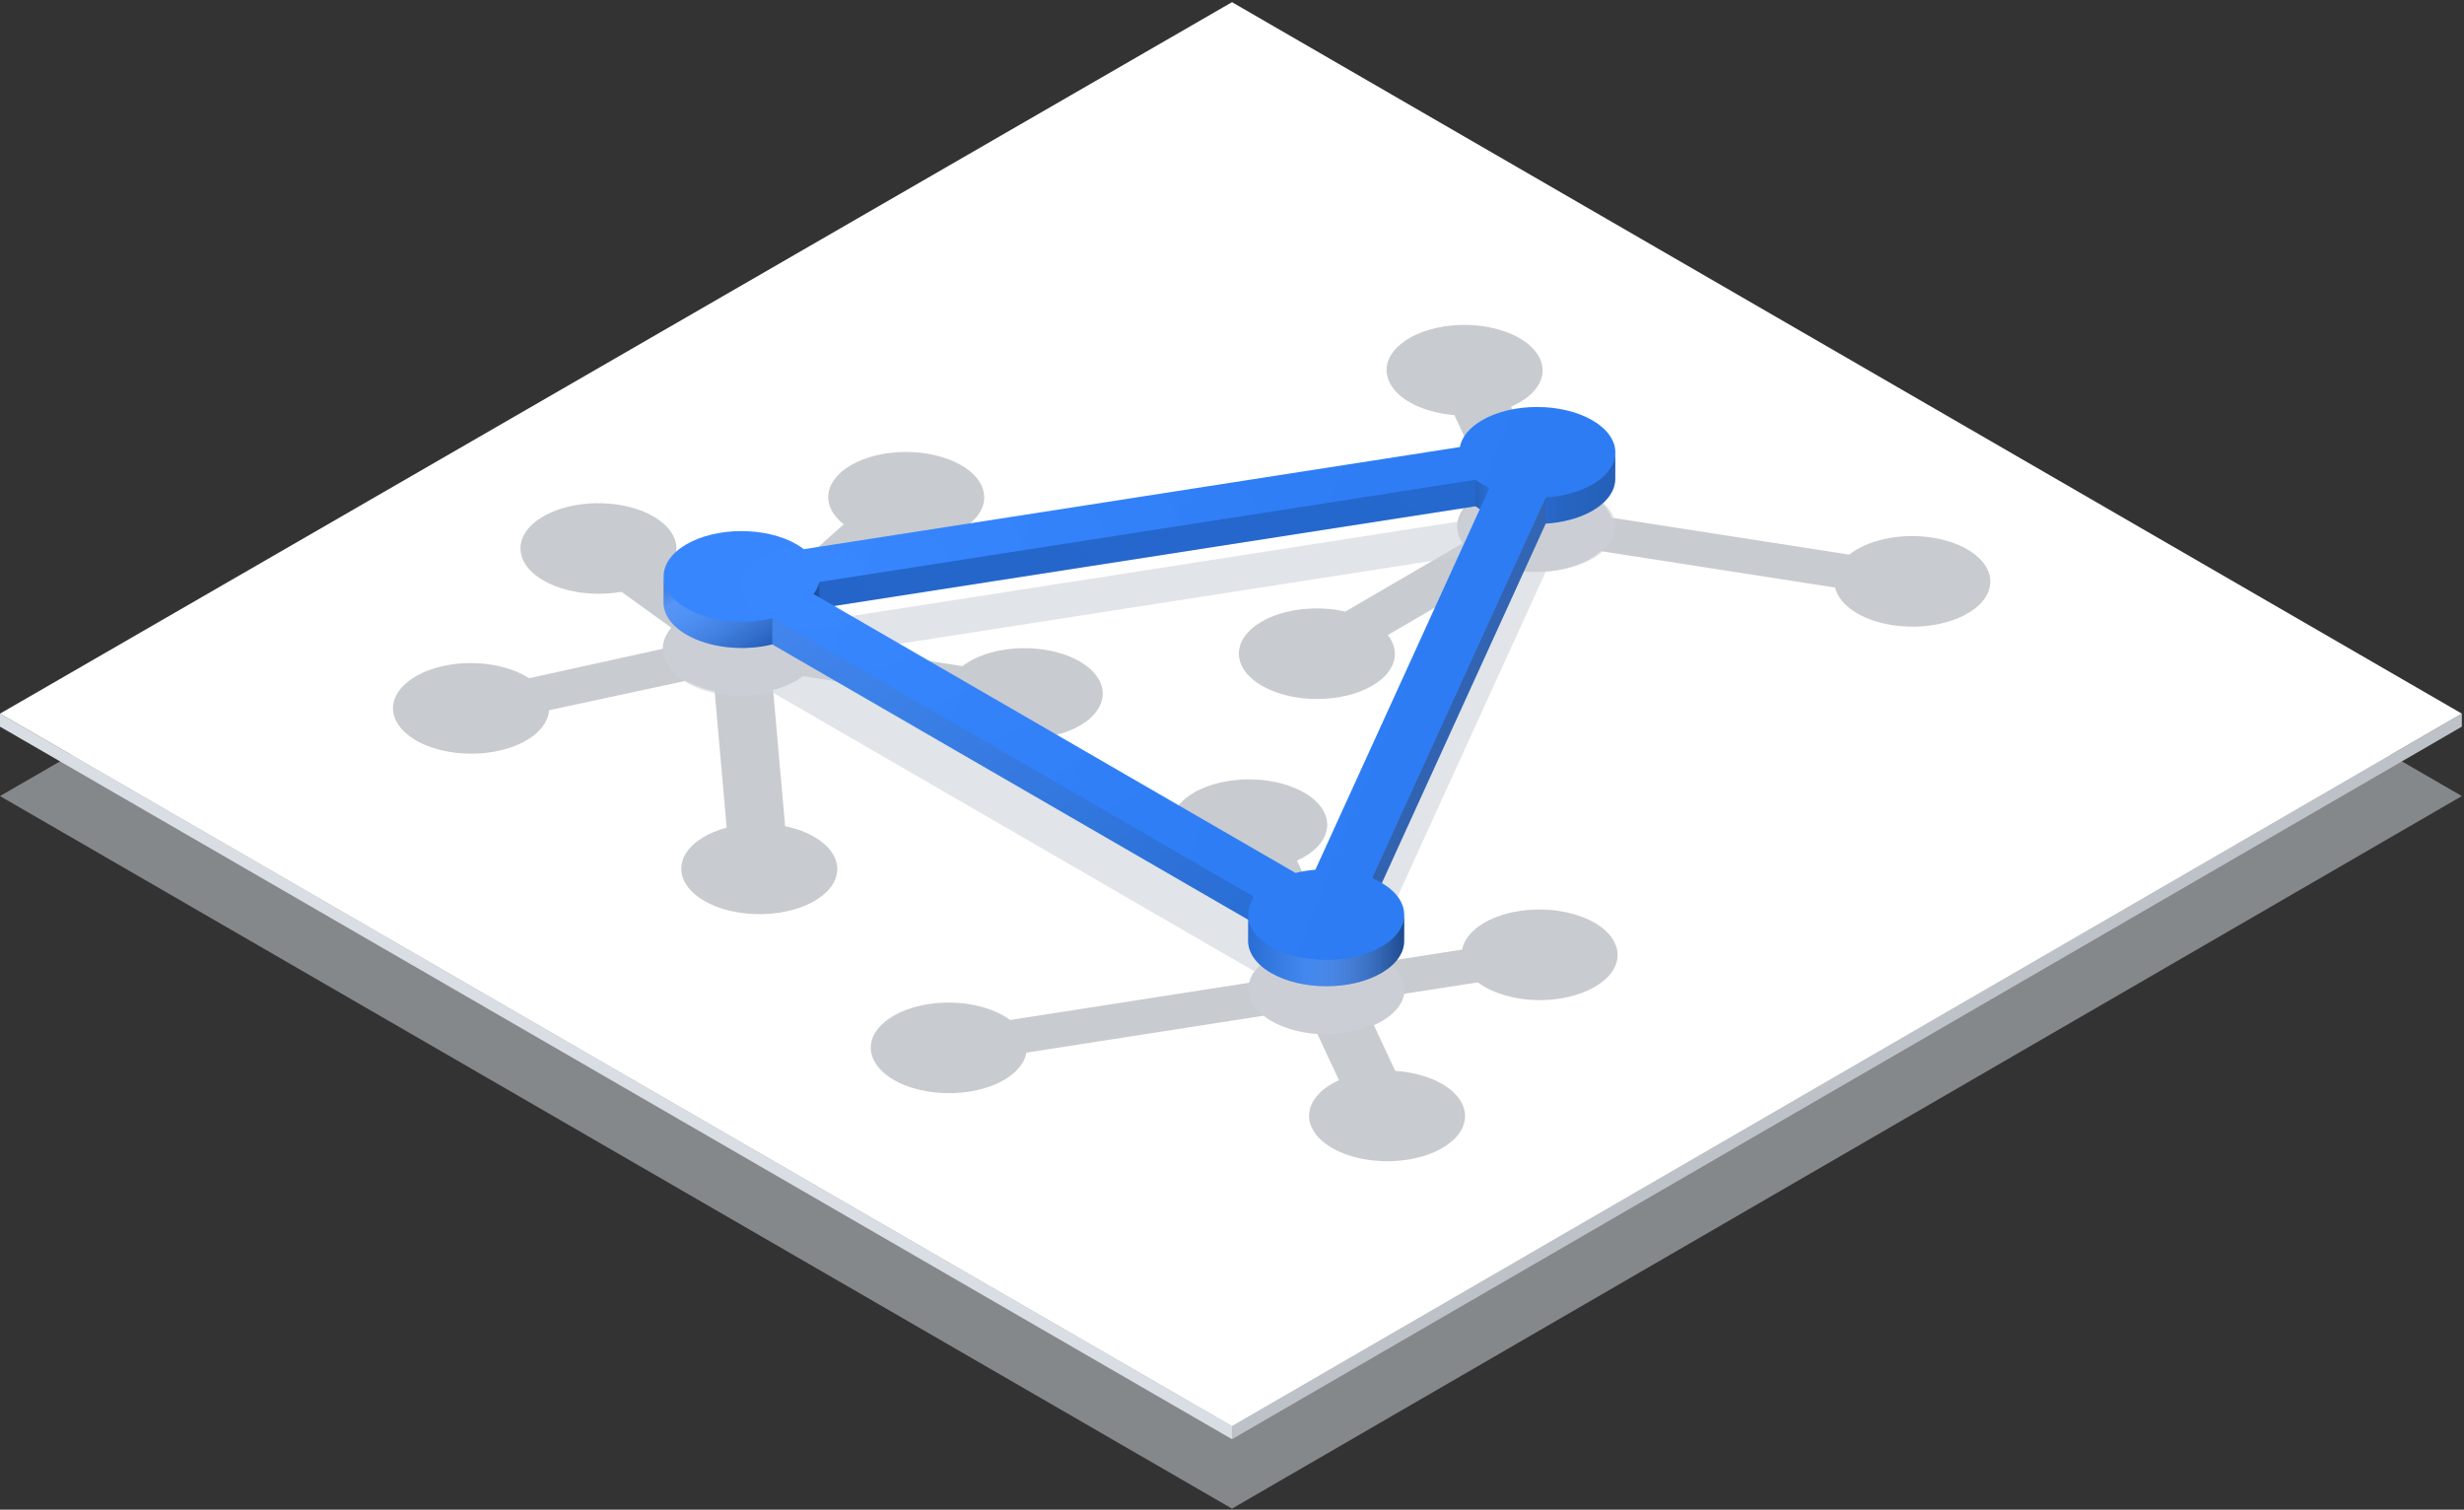 <svg width="1136" height="696" xmlns="http://www.w3.org/2000/svg" xmlns:xlink="http://www.w3.org/1999/xlink"><rect width="100%" height="100%" fill="#333333" stroke="none"/><defs><path id="a" d="M0 0h741.753v394.247H0z"/><linearGradient x1="100%" y1="50%" x2="1.281%" y2="78.478%" id="d"><stop stop-opacity=".29" offset="0%"/><stop stop-opacity=".5" offset="100%"/></linearGradient><path id="c" d="M374.741 33l-.042 12.691L71.658 92.805l.042-12.692z"/><linearGradient x1="-2.739%" y1="45.241%" y2="43.84%" id="f"><stop stop-opacity=".237" offset="0%"/><stop stop-opacity="0" offset="21.865%"/><stop stop-opacity=".186" offset="59.881%"/><stop stop-opacity=".228" offset="100%"/></linearGradient><path d="M380.718 49.438c-1.132-.516-2.23-1.067-3.27-1.668-1.147-.665-2.189-1.358-3.145-2.086l.042-12.691c.955.727 1.997 1.42 3.145 2.085 1.041.602 2.139 1.153 3.27 1.668l-.042 12.692zm58.037-16.324c-.016 5.309-3.495 10.609-10.447 14.658-6.045 3.521-13.893 5.522-21.8 6.004l.042-12.691c7.908-.482 15.755-2.484 21.8-6.004 6.952-4.051 10.432-9.35 10.446-14.659l-.04 12.692z" id="e"/><linearGradient x1="127.176%" y1="50%" x2="50%" y2="100%" id="h"><stop stop-opacity=".346" offset="0%"/><stop stop-opacity=".5" offset="100%"/></linearGradient><path id="g" d="M67.432 81.102h4.495V91.24h-4.495z"/><linearGradient x1="100%" y1="3.814%" x2="3.996%" y2="93.354%" id="j"><stop stop-opacity=".2" offset="0%"/><stop stop-opacity=".5" offset="100%"/></linearGradient><path id="i" d="M406.711 41.081l-.042 12.691-80.034 175.549.042-12.692z"/><linearGradient x1="0%" y1="50%" y2="50%" id="l"><stop stop-opacity=".1" offset="0%"/><stop stop-color="#FFF" stop-opacity=".1" offset="36.092%"/><stop stop-opacity=".4" offset="100%"/></linearGradient><path d="M341.415 246.258c-.016 5.31-3.499 10.613-10.454 14.664-14.001 8.156-36.774 8.156-50.86.005-7.088-4.1-10.624-9.487-10.609-14.863l.042-12.692c-.016 5.378 3.522 10.763 10.609 14.864 14.085 8.151 36.858 8.151 50.86-.005 6.957-4.052 10.438-9.354 10.453-14.664l-.04 12.691z" id="k"/><linearGradient x1="0%" y1="6.819%" x2="98.936%" y2="91.901%" id="n"><stop stop-color="#FFF" stop-opacity=".5" offset="0%"/><stop stop-opacity=".5" offset="100%"/></linearGradient><path id="m" d="M272.334 223.308l-.042 14.692L49.702 109.214l.04-12.691z"/><linearGradient x1="0%" y1="-20.149%" y2="89.374%" id="p"><stop stop-opacity=".407" offset="0%"/><stop stop-color="#FFF" stop-opacity=".638" offset="32.728%"/><stop stop-color="#FFF" stop-opacity=".52" offset="47.181%"/><stop stop-opacity=".8" offset="100%"/></linearGradient><path d="M.042 77.419c-.016 5.378 3.527 10.764 10.619 14.869 10.705 6.194 26.427 7.677 39.496 4.455l-.04 12.691c-13.072 3.222-28.792 1.74-39.497-4.454C3.556 100.892.015 95.532 0 90.177l.042-12.758z" id="o"/><linearGradient x1="8.121%" y1="30.024%" y2="51.324%" id="r"><stop stop-color="#FFF" stop-opacity=".5" offset="0%"/><stop stop-opacity=".5" offset="100%"/></linearGradient><radialGradient cx="15.893%" cy="32.786%" fx="15.893%" fy="32.786%" r="89.671%" gradientTransform="matrix(.581 0 0 .626 .067 .123)" id="s"><stop stop-color="#FFF" stop-opacity=".5" offset="0%"/><stop stop-opacity=".5" offset="100%"/></radialGradient><path d="M291.339 214.805c2.949-.728 6.036-1.218 9.161-1.462l80.26-176.03c-1.132-.515-2.23-1.067-3.27-1.668-1.147-.665-2.189-1.358-3.145-2.085L71.699 80.68c-.397 1.898-1.237 3.771-2.535 5.56l222.175 128.565m39.505 4.459c14.085 8.15 14.16 21.37.158 29.526-14.001 8.155-36.774 8.155-50.86.005-10.705-6.195-13.31-15.317-7.81-22.92L50.157 97.31c-13.069 3.222-28.791 1.739-39.496-4.455-14.093-8.155-14.169-21.376-.167-29.531 14.001-8.155 36.774-8.155 50.867 0 1.213.702 2.319 1.449 3.323 2.221l302.424-47.083c.875-4.509 4.27-8.886 10.216-12.349 13.993-8.151 36.766-8.151 50.86.005 14.085 8.15 14.158 21.372.165 29.522-6.045 3.52-13.73 5.522-21.638 6.004L326.677 217.192c1.455.618 2.848 1.308 4.167 2.073" id="q"/></defs><g fill="none" fill-rule="evenodd"><path fill="#D9DEE5" opacity=".5" style="mix-blend-mode:multiply" d="M0 367.001L568 695.5 1135 367 568 39z"/><path fill="#BDC2C9" d="M568 657.5v6L1135 335v-6z"/><path fill="#D9DEE5" d="M0 335l568 328.5v-6L0 329z"/><path fill="#FFF" d="M0 329.001L568 657.5 1135 329 568 1z"/><g transform="translate(177.818 145.286)"><mask id="b" fill="#fff"><use xlink:href="#a"/></mask><g fill-opacity=".6" mask="url(#b)" fill="#A3A8AF"><path d="M265.367 69.208c11.835 6.849 14.217 17.782 4.761 26.198-7.992 7.112-22.205 10.443-35.802 9.165l-41.547 36.971c3.728 2.969 5.915 6.336 6.629 9.771l66.467 10.508c8.566-6.599 23.482-9.853 38.079-7.541 6.266.99 11.695 2.88 15.99 5.366 8.853 5.124 12.875 12.777 9.401 20.27-5.166 11.125-24.899 17.685-44.076 14.65-6.262-.991-11.688-2.88-15.981-5.364-5.677-3.286-9.367-7.611-10.365-12.267l-66.504-10.513c-1.731 1.324-3.769 2.554-6.101 3.645-2.411 1.13-5.01 2.043-7.709 2.757l5.544 62.782c5.092 1.049 9.677 2.745 13.445 4.926 6.116 3.538 10.079 8.354 10.556 13.747 1.015 11.521-14.235 21.305-34.079 21.857-10.54.294-20.251-2.08-27.193-6.096-6.119-3.541-10.084-8.361-10.561-13.756-.779-8.786 7.918-16.558 20.894-20.002l-5.553-62.852c-4.865-1.009-9.402-2.638-13.235-4.857l-63.138 13.573c-.534 8.101-9.225 15.612-23.097 18.668-13.635 3.004-28.482.866-38.213-4.764-3.503-2.026-6.343-4.509-8.223-7.365-7.097-10.779 2.189-22.837 20.741-26.919 13.636-3.005 28.477-.862 38.204 4.768.486.279.958.569 1.415.866l61.648-13.578c-.026-3.343 1.321-6.668 3.986-9.67l-23.045-16.605c-12.429 2.203-26.348.351-35.92-5.188-.927-.536-1.815-1.107-2.655-1.712-12.488-8.99-10.079-22.131 5.372-29.349 14.406-6.735 35.078-5.934 47.927 1.5.925.536 1.809 1.106 2.648 1.71 9.452 6.809 10.361 15.994 3.542 23.19l22.592 16.277c5.731-1.113 11.808-1.345 17.662-.748l41.335-36.788c-8.801-6.832-9.827-16.389-1.358-23.93 10.831-9.642 33.116-12.333 49.759-6.013 2.115.803 4.037 1.712 5.758 2.709M729.156 107.965c8.819 5.104 12.848 12.716 9.436 20.185-5.073 11.137-24.754 17.751-43.953 14.762-6.325-.982-11.81-2.881-16.139-5.387-5.544-3.208-9.195-7.41-10.292-11.945l-107.986-16.779c-1.359 1.226-2.955 2.388-4.794 3.458-10.857 6.325-26.992 7.742-40.264 4.258l-53.139 30.95c6.05 7.69 3.664 17.062-7.193 23.386-14.001 8.155-36.774 8.155-50.86.005-14.093-8.154-14.166-21.376-.165-29.53 10.408-6.062 25.669-7.611 38.602-4.655l54.094-31.506c-5.134-7.5-2.516-16.365 7.9-22.43 1.382-.805 2.86-1.533 4.401-2.181l-16.102-34.472c-7.834-.621-15.104-2.728-20.66-5.944-4.327-2.504-7.618-5.679-9.328-9.348-5.205-11.131 6.117-22.584 25.289-25.57 12.856-1.999 25.976.313 34.794 5.417 4.327 2.503 7.619 5.682 9.333 9.349 3.995 8.553-1.762 17.28-13.314 22.227l16.179 34.625c7.4.623 14.548 2.591 20.267 5.899 5.217 3.02 8.514 6.731 9.88 10.627l109.618 17.036c8.474-6.735 23.51-10.111 38.263-7.823 6.324.983 11.805 2.883 16.134 5.388M557.359 280.135c4.329 2.505 7.622 5.684 9.337 9.353 5.211 11.136-6.118 22.585-25.29 25.57-12.847 2.003-25.961-.311-34.776-5.412-1.104-.639-2.141-1.322-3.101-2.046l-33.922 5.277c-1.019 5.735-6.125 10.992-14.017 14.462l9.846 21.085c8.196.518 15.833 2.664 21.616 6.012 4.326 2.503 7.614 5.677 9.324 9.344 5.213 11.137-6.116 22.584-25.289 25.569-12.856 2.001-25.975-.313-34.794-5.416-4.327-2.504-7.619-5.682-9.331-9.348-3.903-8.359 1.5-16.895 12.543-21.895l-9.955-21.296c-7.992-.573-15.418-2.701-21.075-5.975-1.312-.758-2.528-1.578-3.632-2.456l-109.448 17.042c-1.476 8.334-11.577 15.667-26.348 17.963-12.862 2.003-25.983-.311-34.801-5.412-4.328-2.505-7.619-5.682-9.333-9.349-5.206-11.139 6.125-22.588 25.289-25.569 12.858-2.004 25.974.31 34.794 5.415 1.028.595 2 1.228 2.904 1.897l110.305-17.175c1.291-5.468 6.306-10.437 13.883-13.769l-17.925-38.357c-8.122-.537-15.68-2.676-21.419-5.996-4.326-2.504-7.616-5.679-9.328-9.346-5.198-11.137 6.117-22.585 25.289-25.571 12.856-1.999 25.976.314 34.794 5.417 4.327 2.504 7.619 5.682 9.331 9.349 3.923 8.395-1.55 16.965-12.693 21.956l17.982 38.5c8.002.573 15.433 2.696 21.094 5.971 1.026.595 1.994 1.226 2.896 1.892l34.144-5.316c1.584-8.262 11.649-15.498 26.313-17.784 12.857-2.002 25.974.312 34.789 5.414" style="mix-blend-mode:multiply"/></g><path d="M419.46 291.401c2.949-.728 6.036-1.218 9.161-1.462l80.26-176.03c-1.132-.515-2.23-1.067-3.27-1.668-1.147-.665-2.189-1.358-3.145-2.085L199.82 157.276c-.397 1.898-1.237 3.771-2.535 5.56l222.175 128.565m39.505 4.459c14.085 8.15 14.16 21.37.158 29.526-14.001 8.155-36.774 8.155-50.86.005-10.705-6.195-13.31-15.317-7.81-22.92L178.278 173.907c-13.069 3.222-28.791 1.739-39.496-4.455-14.093-8.155-14.169-21.376-.167-29.531 14.001-8.155 36.774-8.155 50.867 0 1.213.702 2.319 1.449 3.323 2.221l302.424-47.083c.875-4.509 4.27-8.886 10.216-12.349 13.993-8.151 36.766-8.151 50.86.005 14.085 8.15 14.158 21.372.165 29.522-6.045 3.52-13.73 5.522-21.638 6.004l-80.034 175.548c1.455.618 2.848 1.308 4.167 2.073" fill-opacity=".6" fill="#CDD2D9" style="mix-blend-mode:multiply" mask="url(#b)"/><g mask="url(#b)"><g transform="translate(128.121 42.356)"><use fill="#2E81FF" xlink:href="#c"/><use fill-opacity=".1" fill="url(#d)" style="mix-blend-mode:multiply" xlink:href="#c"/><use fill-opacity=".17" fill="#000" style="mix-blend-mode:multiply" xlink:href="#c"/></g><g transform="translate(128.121 42.356)"><use fill="#2E81FF" xlink:href="#e"/><use fill="url(#f)" style="mix-blend-mode:multiply" xlink:href="#e"/><use fill-opacity=".1" fill="#3B404C" style="mix-blend-mode:multiply" xlink:href="#e"/></g><g transform="translate(128.121 42.356)"><use fill="#2E81FF" xlink:href="#g"/><use fill-opacity=".9" fill="url(#h)" style="mix-blend-mode:multiply" xlink:href="#g"/></g><g transform="translate(128.121 42.356)"><use fill="#2E81FF" xlink:href="#i"/><use fill-opacity=".1" fill="url(#j)" style="mix-blend-mode:multiply" xlink:href="#i"/><use fill-opacity=".4" fill="#3B404C" style="mix-blend-mode:multiply" xlink:href="#i"/></g><g transform="translate(128.121 42.356)"><use fill="#2E81FF" xlink:href="#k"/><use fill-opacity=".1" fill="#3B404C" style="mix-blend-mode:multiply" xlink:href="#k"/><use fill="url(#l)" style="mix-blend-mode:multiply" xlink:href="#k"/></g><g transform="translate(128.121 42.356)"><use fill="#2E81FF" xlink:href="#m"/><use fill-opacity=".2" fill="url(#n)" style="mix-blend-mode:multiply" xlink:href="#m"/><use fill-opacity=".1" fill="#3B404C" style="mix-blend-mode:multiply" xlink:href="#m"/></g><g transform="translate(128.121 42.356)"><use fill="#2E81FF" xlink:href="#o"/><use fill-opacity=".07" fill="#3B404C" style="mix-blend-mode:multiply" xlink:href="#o"/><use fill-opacity=".3" fill="url(#p)" style="mix-blend-mode:multiply" xlink:href="#o"/></g><g transform="translate(128.121 42.356)"><use fill="#2E81FF" xlink:href="#q"/><use fill-opacity=".05" fill="url(#r)" style="mix-blend-mode:multiply" xlink:href="#q"/><use fill-opacity=".05" fill="url(#s)" style="mix-blend-mode:multiply" xlink:href="#q"/></g></g></g></g></svg>